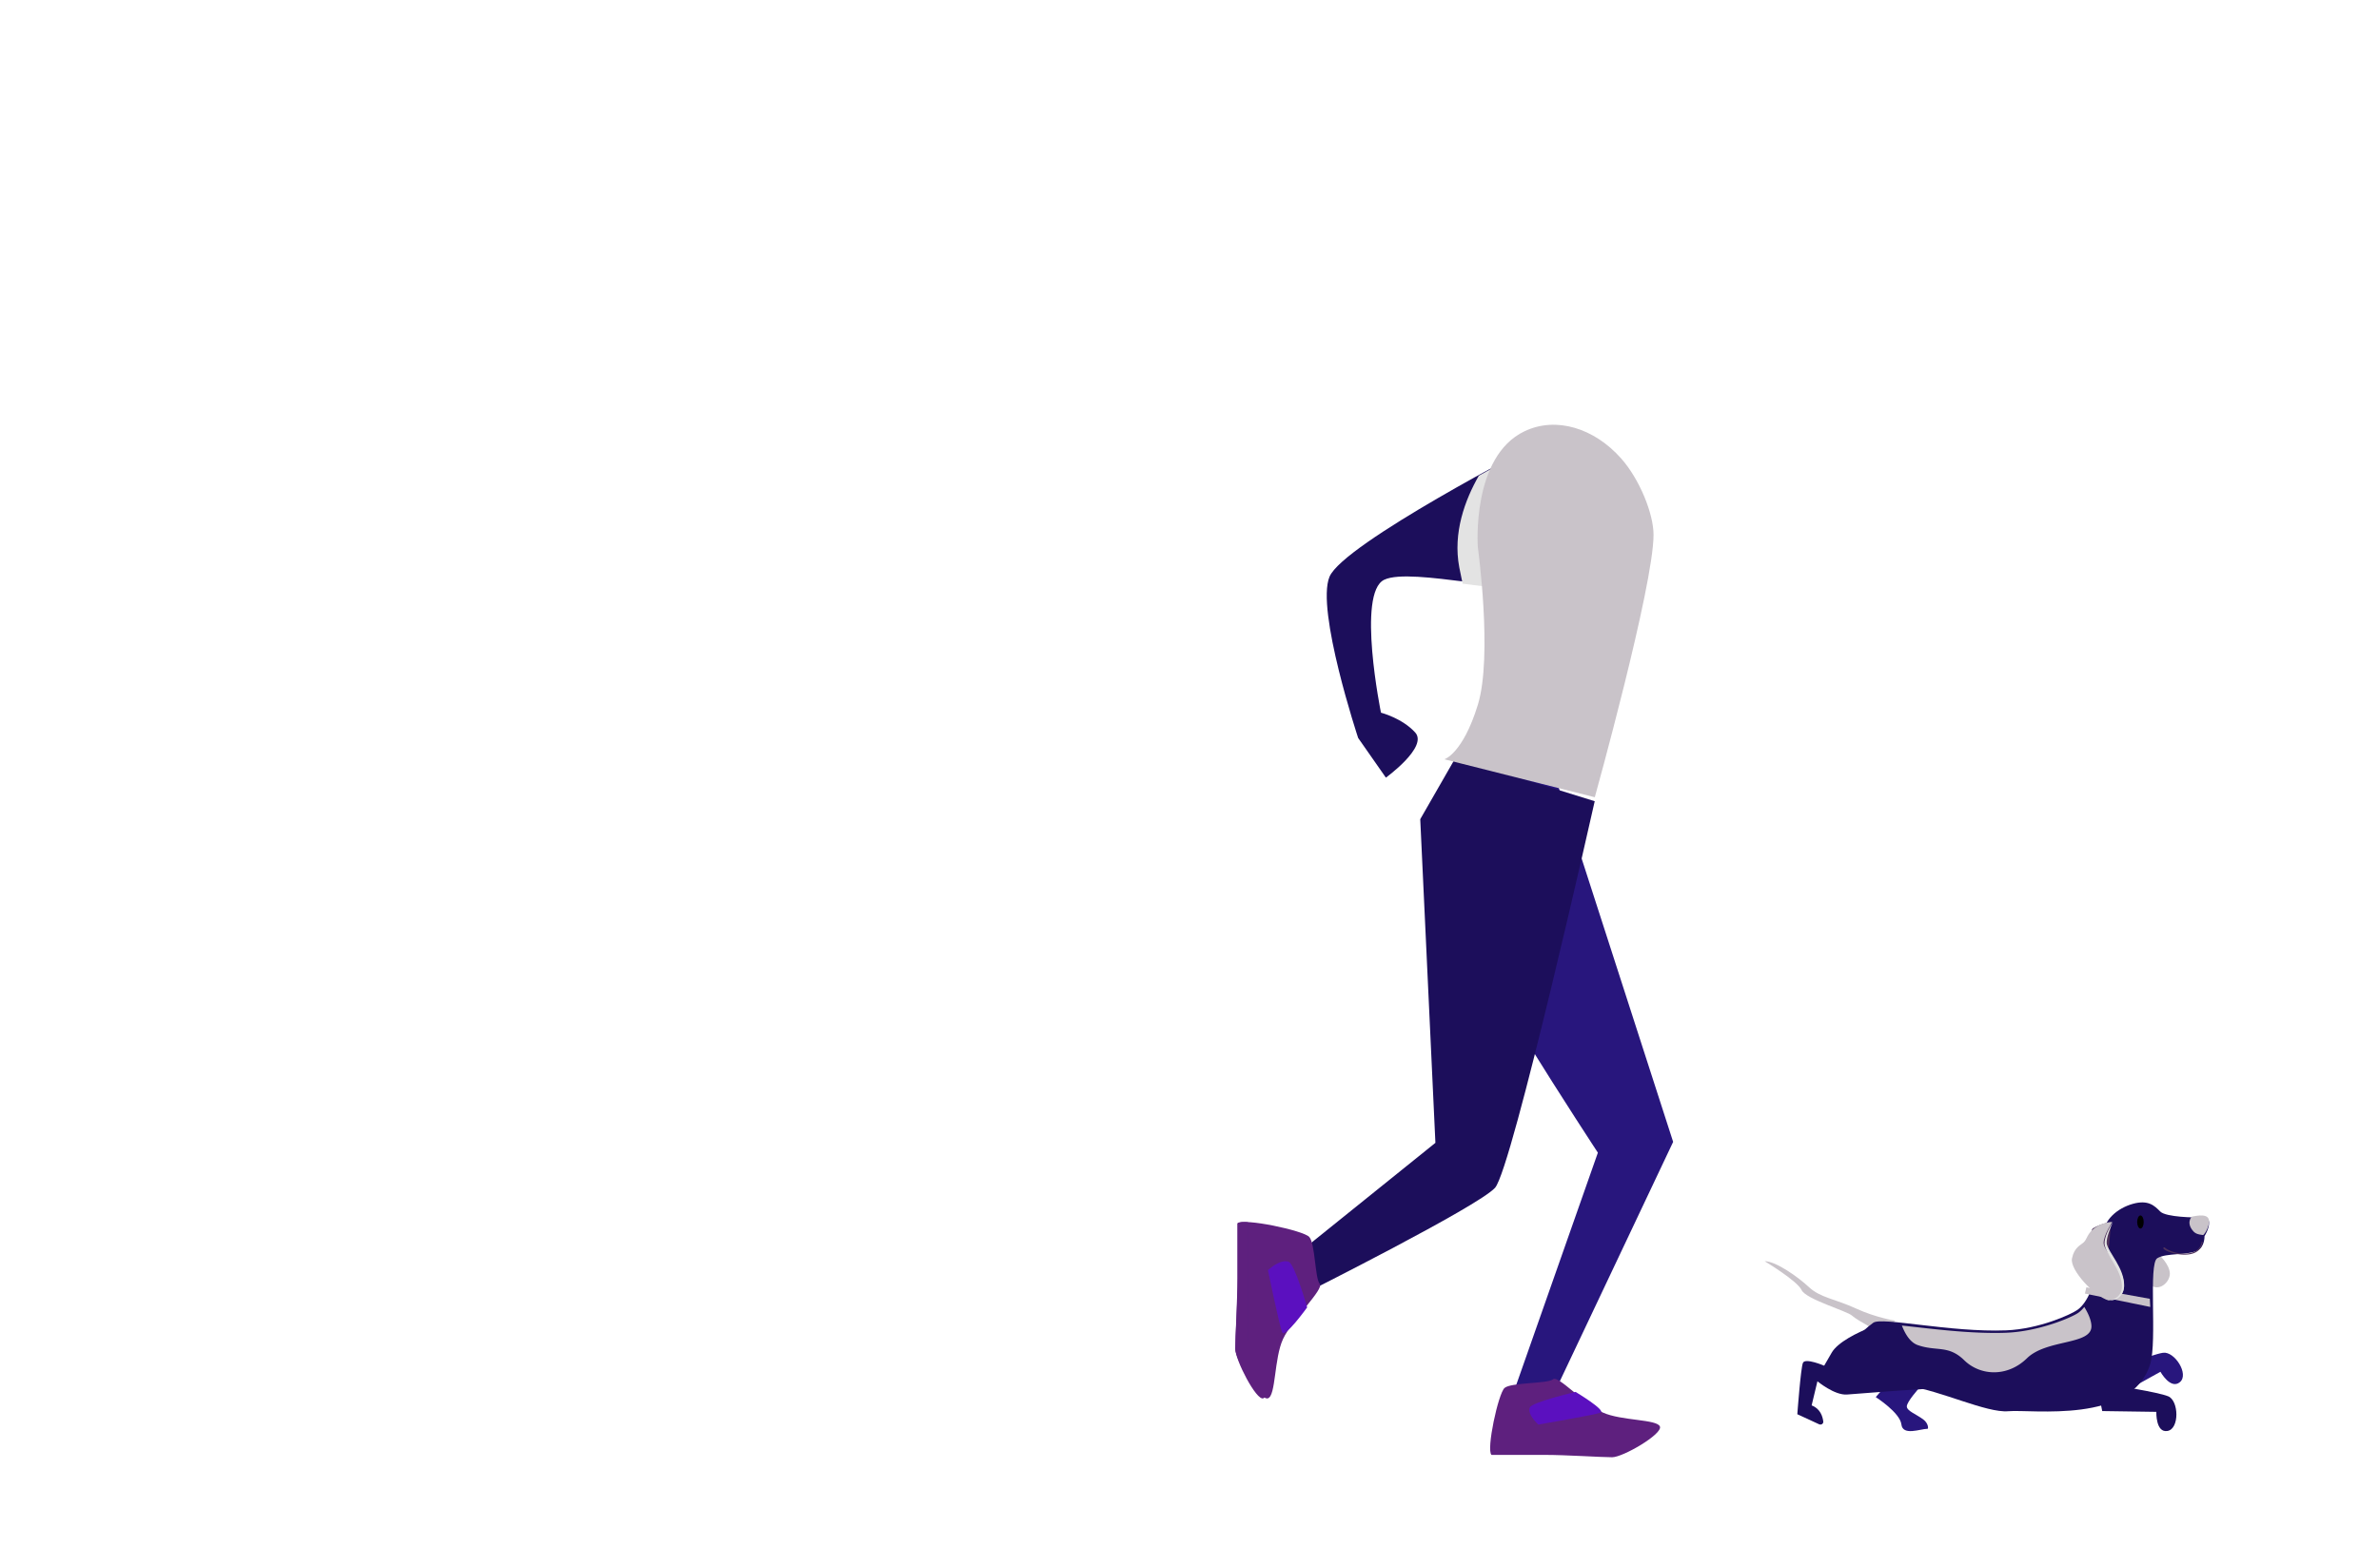 <svg xmlns="http://www.w3.org/2000/svg" xmlns:xlink="http://www.w3.org/1999/xlink" width="364" height="240" viewBox="0 0 364 240">
    <!-- <defs>
        <path id="a" d="M.243.293h339.654V11.5c-80.894 9.514-140.648 14.27-179.263 14.27-38.615 0-92.079-4.756-160.39-14.27V.293z"/>
        <path id="c" d="M.215.27h25.472v5.397H.215z"/>
    </defs> -->
<path fill="#28167D" d="M224.955 117s-10.015 5.758-6.01 16.211c4.007 10.453 25.539 43.18 25.539 43.18l-13.245 37.682L236.47 216 256 174.741l-18.279-56.619L224.955 117z"/>
        <path fill="#1C0E5B" d="M235 68s-29.466 15.192-31.58 20.262c-2.106 5.07 4.384 24.666 4.384 24.666l4.244 6.072s6.484-4.692 4.488-6.903c-1.997-2.205-5.24-3.036-5.24-3.036s-3.742-18.34.502-20.345c4.237-2.004 21.706 2.836 21.706 0S235 68 235 68"/>
        <path fill="#E3E3E3" d="M223.278 86.826c.162.84.33 1.673.51 2.494 5.073.642 9.725 1.241 9.725-.251C233.513 86.185 235 68 235 68s-3.784 1.996-8.73 4.797c-2.107 3.675-3.998 8.723-2.992 14.03"/>
        <path fill="#1C0E5B" d="M244 122.607s-12.63 56.271-15.255 59.163c-2.623 2.886-29.244 16.23-29.244 16.23L197 193.103l22.625-18.216-2.32-49.529L222.68 116 244 122.607z"/>
        <path fill="#28167D" d="M322.782 209.82s6.406-2.55 8.17-2.807c1.765-.257 4.032 3.28 2.59 4.489-1.435 1.208-2.985-1.582-2.985-1.582l-7.332 4.08-2.225-2.416 1.782-1.763z"/>
        <path fill="#C9C3C9" d="M290 202.105s-2.937-.444-6.05-1.878c-3.12-1.44-5.443-1.644-7.151-3.243-1.71-1.6-5.09-3.984-6.799-3.984 0 0 4.998 2.999 5.655 4.416.663 1.417 6.95 3.198 7.723 3.92.766.718 4.47 2.664 4.47 2.664l2.152-1.895zM330.332 192s1.668 1.506 1.668 2.922c0 1.415-2.031 3.229-3.595 1.108-1.57-2.126 1.927-4.03 1.927-4.03"/>
        <path fill="#28167D" d="M293.633 212.419s-1.88 2.085-1.88 2.798c0 .712 1.452 1.187 2.545 2.021.763.58.775 1.408.63 1.408-1.087 0-3.794 1.14-4.007-.672-.214-1.813-3.921-4.176-3.921-4.176l2.417-2.798 4.216 1.419z"/>
        <path fill="#1C0E5B" d="M286.576 203c-2.456.897-5.42 2.441-6.31 3.986l-1.158 2.004s-2.921-1.25-3.252-.426c-.337.817-.856 7.852-.856 7.852l3.347 1.544c.307.137.661-.096.626-.42-.095-.778-.455-1.976-1.783-2.475l.886-3.69s2.615 2.168 4.521 2.027c1.907-.143 12.999-1.057 13.394-.852.325-3.958-8.47-6.12-9.415-9.55"/>
        <path fill="#1C0E5B" d="M337.935 186.754c-.316-.907-1.838-.45-1.838-.45s-4.69 0-5.575-.913c-.89-.908-1.839-1.82-4.18-1.172-2.343.655-4.563 2.47-4.563 4.944 0 0-.708 8.88-3.847 11.234-1.019.757-5.978 2.986-10.967 3.184-8.596.337-19.025-2.108-20.349-1.16-.48.343-1.036.806-1.616 1.34 2.16 3.029 5.961 4.368 7.144 8.393 4.614.595 11.84 4.097 15.13 3.803 3.614-.324 18.909 2.019 21.725-7.24 1.078-3.538-.316-15.33 1.078-16.177 1.394-.842 4.573-.403 6.148-1.172 1.125-.547 1.078-2.205 1.078-2.205s.949-1.495.632-2.409"/>
        <path fill="#C9C3C9" d="M319.226 197l9.71 1.754L329 200l-10-2.047zM320 202.972c0-.838-.426-1.897-1.094-2.972a4.607 4.607 0 0 1-.9.885c-1.029.728-6.038 2.873-11.078 3.064-5.506.202-11.752-.665-15.928-1.098.526 1.358 1.307 2.601 2.443 2.994 2.88 1 4.673-.063 7.103 2.319 2.432 2.377 6.59 2.625 9.6-.318 3.005-2.937 9.854-2 9.854-4.874"/>
        <path fill="#4E325C" d="M323 187s-1.551.249-2.715.936c-1.157.688 1.559 6.064 1.886 6.064.328 0 .829-7 .829-7"/>
        <path fill="#C9C3C9" d="M322.613 199s2.572-.059 2.376-2.536c-.19-2.478-3.13-5.025-3.13-6.247 0-1.215 1.33-3.217 1.33-3.217s-1.473 0-2.661.887c-1.194.892-1.176 1.702-1.675 2.19-.5.493-1.48.763-1.83 2.512-.356 1.744 3.499 5.841 5.59 6.411"/>
        <path fill="#E3E3E3" d="M322.335 190.305c-.087-.916.628-2.56.957-3.305-.558.834-1.307 2.272-1.292 3.346.193 1.667 2.583 3.904 2.664 6.41.045 1.051-.532 1.99-1.863 2.243 1.174.036 2.172-.792 2.197-2.237.08-2.665-2.415-5.113-2.663-6.457"/>
        <path fill="#000" d="M328 187.004c0 .55-.225.996-.5.996s-.5-.446-.5-.996.225-1.004.5-1.004.5.453.5 1.004"/>
        <path fill="#1C0E5B" d="M323.413 212s6.717 1.008 8.338 1.675c1.626.672 1.738 4.964-.1 5.3-1.832.337-1.72-2.923-1.72-2.923l-8.28-.12-.651-3.278 2.413-.654z"/>
        <path fill="#C9C3C9" d="M337.925 186.515c-.37-.902-2.33-.344-2.515-.35-.123 0-.993 1.039.253 2.332.309.31.706.404 1.159.463.034.006.26.054.287.036.445-.386 1.117-1.769.816-2.48"/>
        <path fill="#5E207E" d="M189.384 187.215v8.426c0 3.47-.384 9.005-.384 10.74 0 1.735 3.772 8.013 5.003 7.6 1.232-.413.926-6.113 2.313-9.087 1.388-2.974 6.343-7.66 5.61-8.444-.732-.785-.684-6.178-1.61-7.17-.918-.99-10.12-2.926-10.932-2.065"/>
        <path fill="#5E207E" d="M190.96 205.236v-18.204c-.84-.071-1.46-.03-1.63.183v8.426c0 3.47-.33 9.005-.33 10.74 0 1.734 3.24 8.013 4.298 7.6.34-.136.542-.809.702-1.765-.872-1.25-3.04-4.579-3.04-6.98"/>
        <path fill="#5B10BF" d="M194 194.37s1.77 8.612 2.189 9.515c.418.904 3.811-3.818 3.811-3.818s-1.869-6.595-2.822-6.977c-.953-.377-2.317.51-3.178 1.28"/>
        <path fill="#5E207E" d="M228.21 222.64h8.114c3.336 0 8.667.36 10.338.36 1.67 0 7.714-3.534 7.32-4.687-.4-1.152-5.89-.861-8.75-2.16-2.866-1.298-6.855-5.764-7.608-5.083-.754.687-6.473.466-7.426 1.334-.953.861-2.824 9.478-1.989 10.235"/>
        <g transform="translate(228 218)">
            <mask id="d" fill="#fff">
                <use xlink:href="#c"/>
            </mask>
            <path fill="#5E207E" d="M17.42 3.551H.246c-.07.905-.029 1.574.173 1.758h7.95c3.268 0 8.491.358 10.129.358 1.637 0 7.558-3.5 7.171-4.641-.126-.37-.766-.588-1.666-.756-1.176.94-4.324 3.281-6.583 3.281" mask="url(#d)"/>
        </g>
        <path fill="#5B10BF" d="M235.376 218s8.608-1.476 9.51-1.82c.9-.35-3.817-3.18-3.817-3.18s-6.594 1.56-6.979 2.357c-.379.79.51 1.926 1.286 2.643"/>
        <path fill="#4E325C" d="M337 190.063c-.448 3.427-6.516 1.368-5.965.858a.143.143 0 0 1 .184-.005h.006l.012.01c1.392 1.129 5.254 1.607 5.628-.873v-.006c.006-.03.037-.052.074-.046.037.005.061.03.061.062"/>
        <path fill="#C9C3C9" d="M226.116 83.732s2.296 16.64 0 24.128c-2.302 7.488-5.116 8.334-5.116 8.334L244.013 122S253 89.691 253 81.836c0-3.21-2.117-8.476-4.956-11.681-4.108-4.633-9.935-6.463-14.771-4.165-8.182 3.88-7.157 17.742-7.157 17.742"/>

        </svg>
